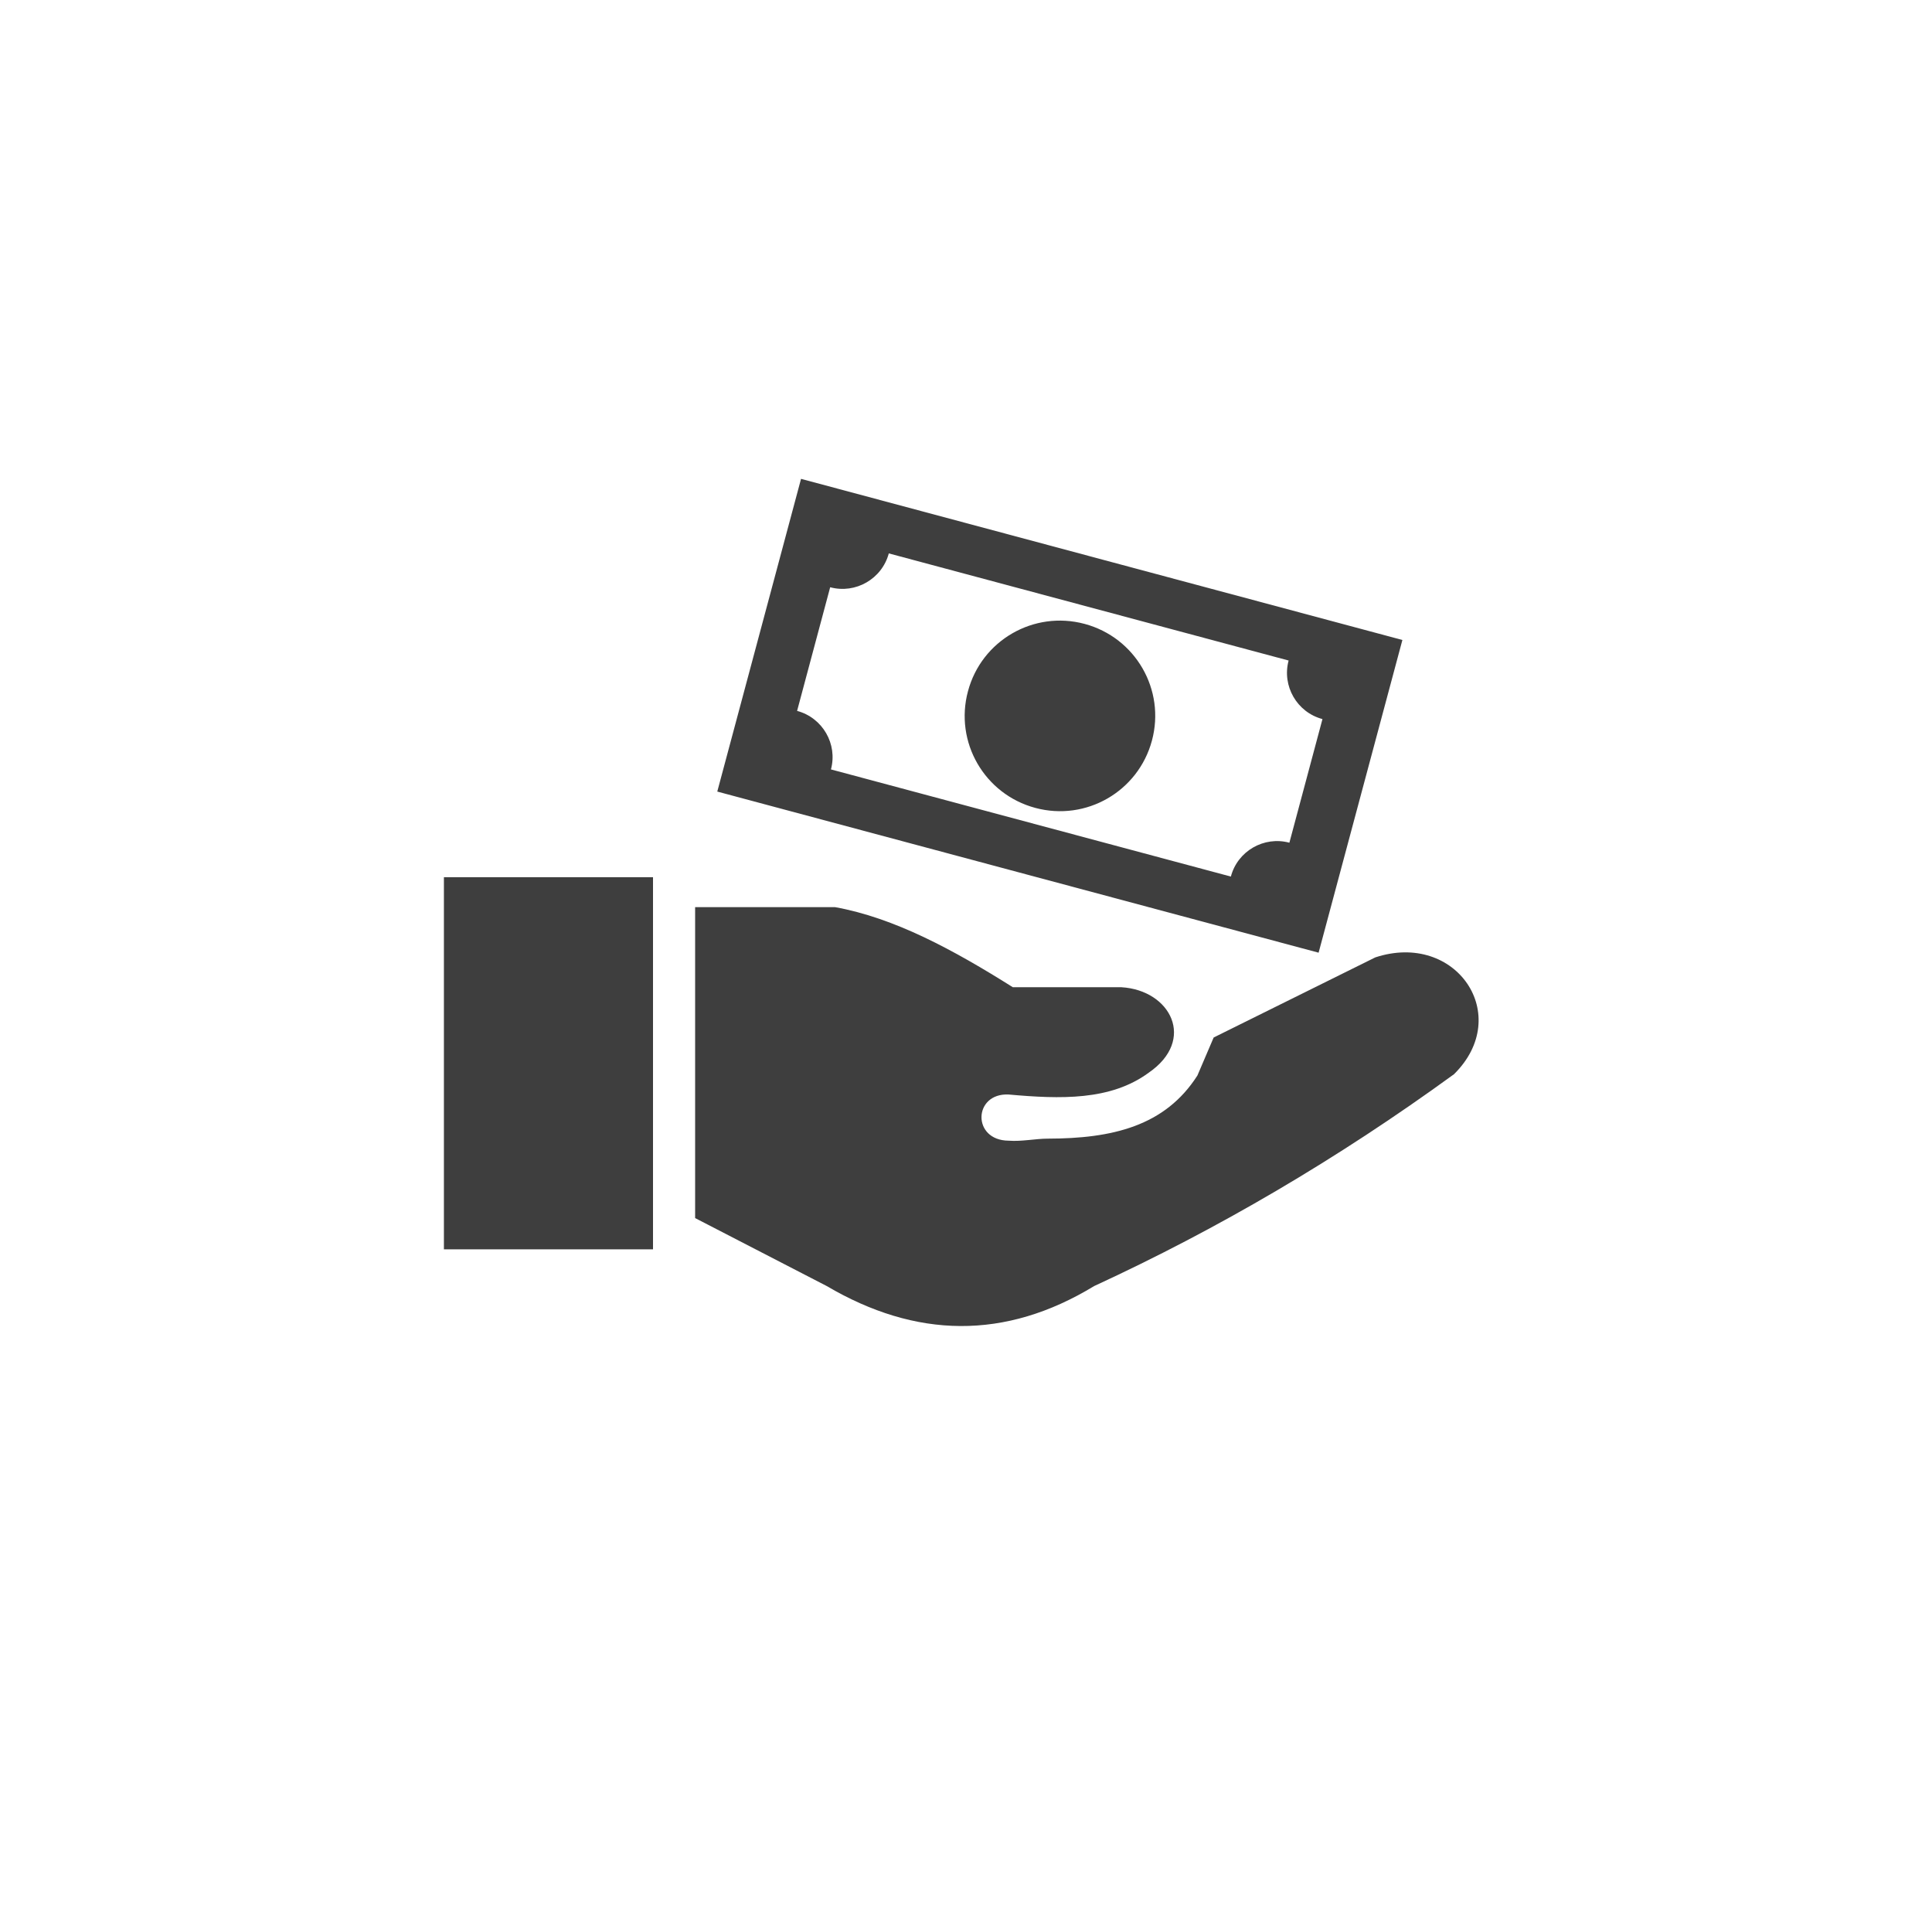 <svg width="73" height="72" viewBox="0 0 73 72" fill="none" xmlns="http://www.w3.org/2000/svg">
<g filter="url(#filter0_d_136_135)">
<circle cx="36.5" cy="34" r="32" fill="white"/>
</g>
<g clip-path="url(#clip0_136_135)">
<path fill-rule="evenodd" clip-rule="evenodd" d="M26.265 46.018V34.271H31.55C33.79 34.672 36.03 35.887 38.27 37.297H42.374C44.233 37.408 45.206 39.291 43.399 40.529C41.961 41.586 40.061 41.525 38.114 41.35C36.771 41.283 36.714 43.087 38.114 43.094C38.601 43.132 39.129 43.017 39.59 43.017C42.018 43.014 44.019 42.55 45.244 40.631L45.858 39.196L51.964 36.17C55.019 35.165 57.192 38.359 54.939 40.583C50.517 43.8 45.983 46.447 41.343 48.586C37.974 50.635 34.604 50.565 31.238 48.586L26.265 46.018ZM30.267 18.091L52.989 24.178L49.823 35.992L27.102 29.905L30.267 18.091ZM40.981 23.57C42.903 24.086 44.042 26.055 43.526 27.977C43.011 29.899 41.041 31.038 39.119 30.522C37.197 30.007 36.058 28.037 36.574 26.116C37.086 24.194 39.056 23.055 40.981 23.57ZM33.583 20.907L48.69 24.954C48.432 25.915 49.005 26.911 49.969 27.166L48.719 31.837C47.758 31.579 46.762 32.151 46.508 33.116L31.397 29.068C31.655 28.107 31.082 27.115 30.118 26.857L31.368 22.186C32.329 22.444 33.325 21.871 33.583 20.907ZM16.773 33.141H24.674V47.198H16.773V33.141Z" fill="#3E3E3E"/>
</g>
<defs>
<filter id="filter0_d_136_135" x="0.5" y="0" width="72" height="72" filterUnits="userSpaceOnUse" color-interpolation-filters="sRGB">
<feFlood flood-opacity="0" result="BackgroundImageFix"/>
<feColorMatrix in="SourceAlpha" type="matrix" values="0 0 0 0 0 0 0 0 0 0 0 0 0 0 0 0 0 0 127 0" result="hardAlpha"/>
<feOffset dy="2"/>
<feGaussianBlur stdDeviation="2"/>
<feComposite in2="hardAlpha" operator="out"/>
<feColorMatrix type="matrix" values="0 0 0 0 0 0 0 0 0 0 0 0 0 0 0 0 0 0 0.25 0"/>
<feBlend mode="normal" in2="BackgroundImageFix" result="effect1_dropShadow_136_135"/>
<feBlend mode="normal" in="SourceGraphic" in2="effect1_dropShadow_136_135" result="shape"/>
</filter>
<clipPath id="clip0_136_135">
<rect width="40.727" height="40.727" fill="white" transform="translate(16.137 13.636)"/>
</clipPath>
</defs>
</svg>
